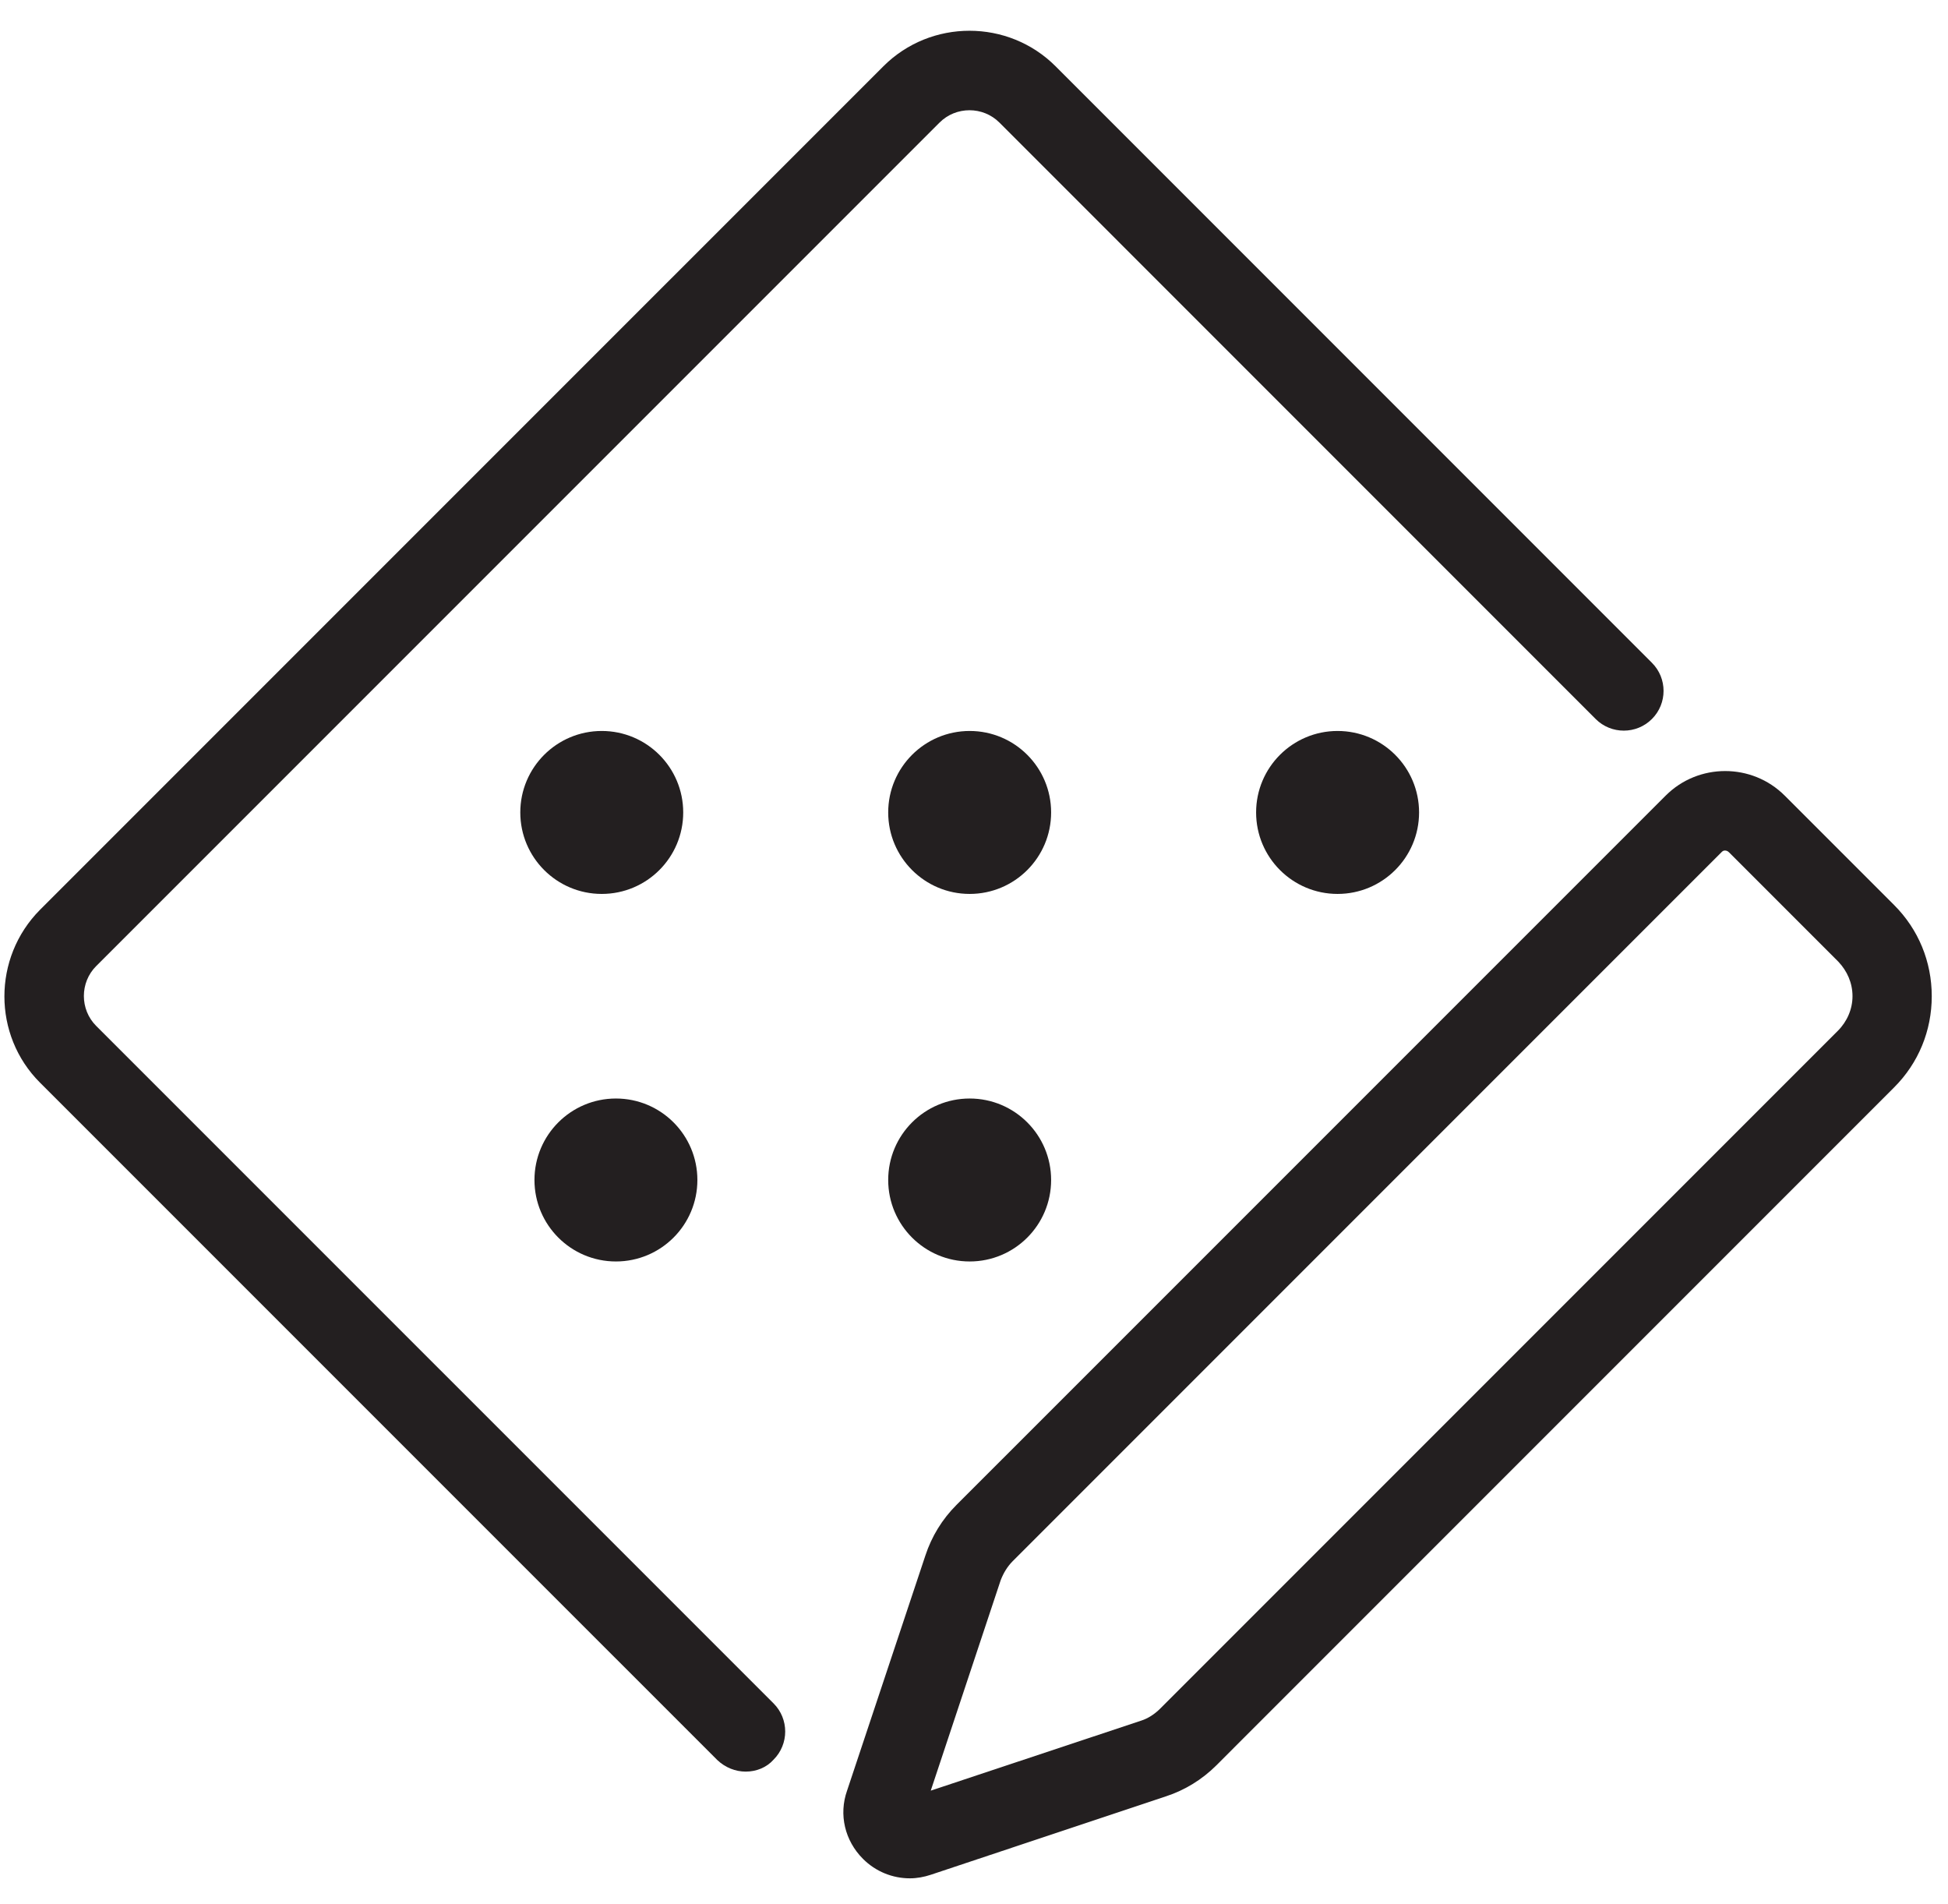 <svg width="44" height="43" viewBox="0 0 44 43" fill="none" xmlns="http://www.w3.org/2000/svg">
<path d="M16.843 40.007C16.613 40.007 16.383 39.917 16.203 39.747L0.902 24.447C-0.168 23.377 -0.168 21.627 0.902 20.547L19.953 1.497C21.023 0.427 22.773 0.427 23.843 1.497L37.312 14.967C37.663 15.317 37.663 15.887 37.312 16.237C36.962 16.587 36.392 16.587 36.042 16.237L22.573 2.767C22.203 2.397 21.593 2.397 21.223 2.767L2.172 21.817C1.802 22.187 1.802 22.797 2.172 23.167L17.473 38.467C17.823 38.817 17.823 39.387 17.473 39.737C17.312 39.917 17.082 40.007 16.843 40.007Z" fill="#231F20"/>
<path d="M20.552 42.417C20.163 42.417 19.782 42.267 19.492 41.977C19.082 41.567 18.942 40.977 19.133 40.437L20.902 35.127C21.043 34.697 21.282 34.307 21.602 33.987L37.623 17.967C38.362 17.227 39.572 17.227 40.312 17.967L42.782 20.437C43.333 20.987 43.633 21.717 43.633 22.497C43.633 23.277 43.333 24.007 42.782 24.557L27.473 39.867C27.152 40.187 26.762 40.427 26.332 40.567L21.023 42.337C20.872 42.387 20.712 42.417 20.552 42.417ZM38.962 19.207C38.932 19.207 38.913 19.217 38.892 19.237L22.872 35.257C22.753 35.377 22.663 35.527 22.602 35.687L21.023 40.437L25.773 38.857C25.933 38.807 26.082 38.707 26.203 38.587L41.513 23.277C41.722 23.067 41.843 22.787 41.843 22.497C41.843 22.197 41.722 21.927 41.523 21.717L39.053 19.247C39.023 19.217 38.992 19.207 38.962 19.207Z" fill="#231F20"/>
<path d="M13.592 20.187C14.609 20.187 15.432 19.363 15.432 18.347C15.432 17.331 14.609 16.507 13.592 16.507C12.576 16.507 11.752 17.331 11.752 18.347C11.752 19.363 12.576 20.187 13.592 20.187Z" fill="#231F20"/>
<path d="M21.902 20.187C22.919 20.187 23.742 19.363 23.742 18.347C23.742 17.331 22.919 16.507 21.902 16.507C20.886 16.507 20.062 17.331 20.062 18.347C20.062 19.363 20.886 20.187 21.902 20.187Z" fill="#231F20"/>
<path d="M30.212 20.187C31.229 20.187 32.053 19.363 32.053 18.347C32.053 17.331 31.229 16.507 30.212 16.507C29.196 16.507 28.372 17.331 28.372 18.347C28.372 19.363 29.196 20.187 30.212 20.187Z" fill="#231F20"/>
<path d="M21.902 28.487C22.919 28.487 23.742 27.663 23.742 26.647C23.742 25.631 22.919 24.807 21.902 24.807C20.886 24.807 20.062 25.631 20.062 26.647C20.062 27.663 20.886 28.487 21.902 28.487Z" fill="#231F20"/>
<path d="M13.912 28.487C14.929 28.487 15.752 27.663 15.752 26.647C15.752 25.631 14.929 24.807 13.912 24.807C12.896 24.807 12.072 25.631 12.072 26.647C12.072 27.663 12.896 28.487 13.912 28.487Z" fill="#231F20"/>
</svg>
